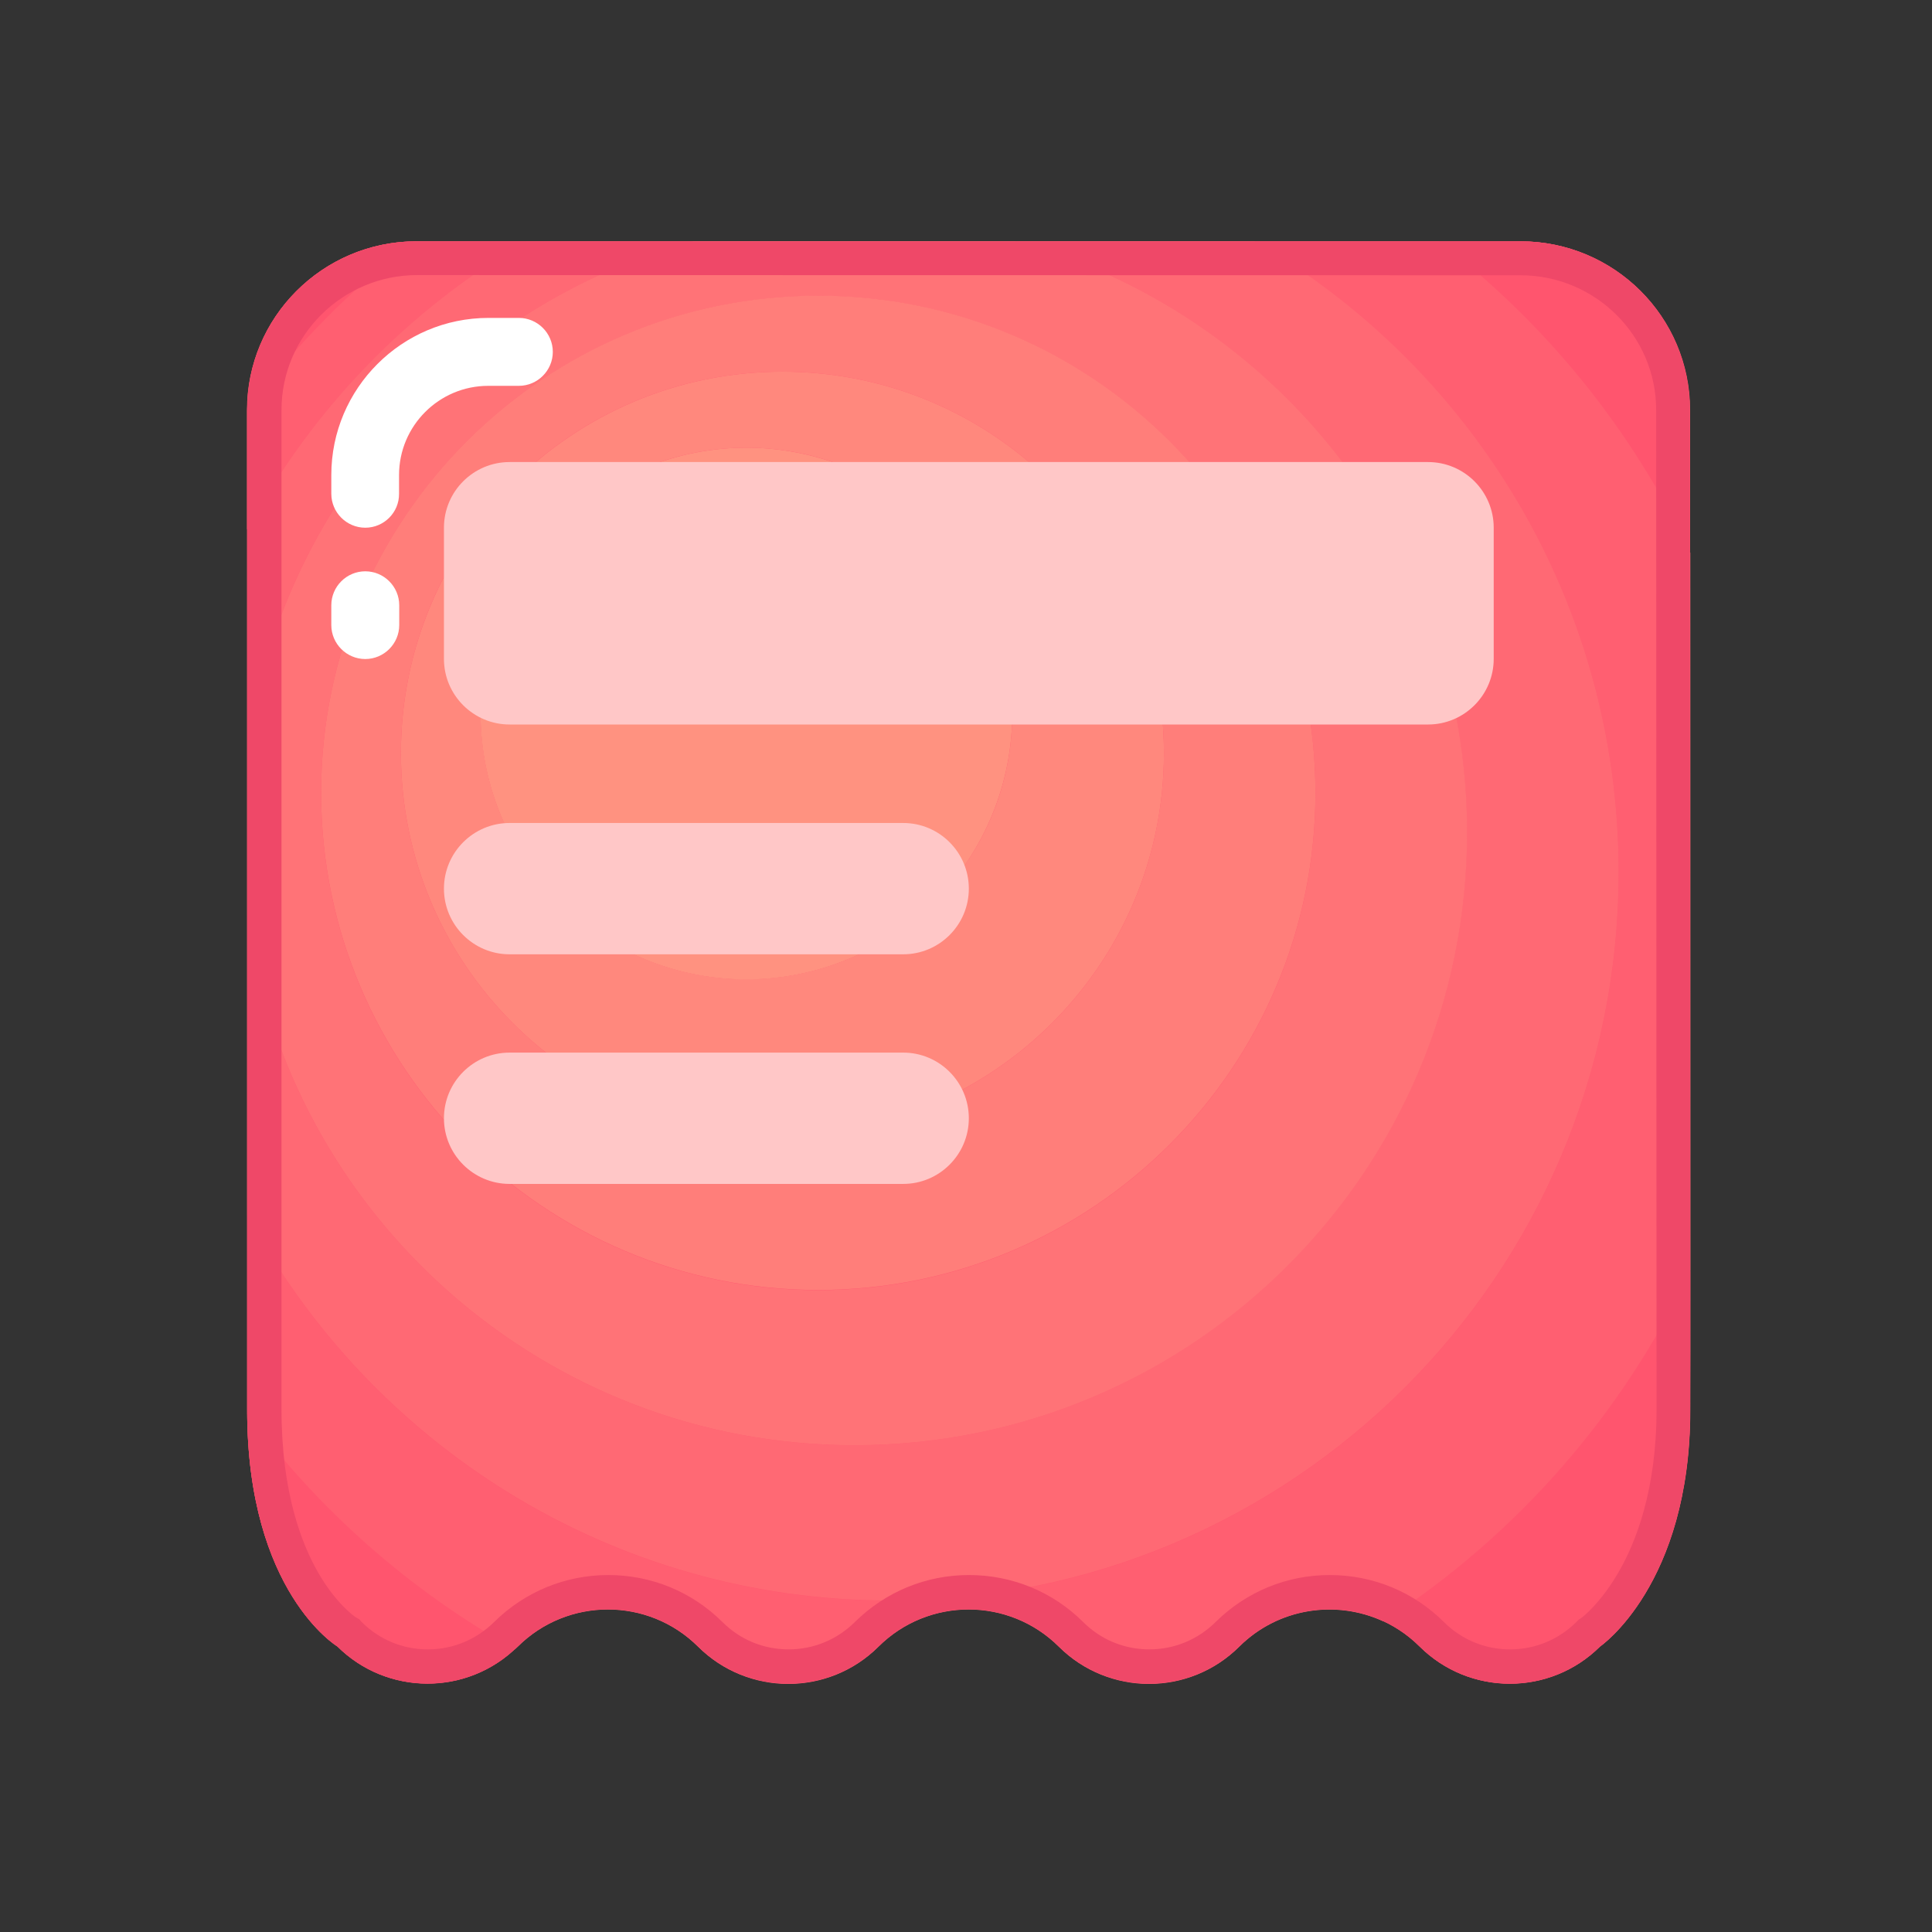 <?xml version="1.0" standalone="no"?><!DOCTYPE svg PUBLIC "-//W3C//DTD SVG 1.1//EN" "http://www.w3.org/Graphics/SVG/1.1/DTD/svg11.dtd"><svg t="1542256932404" class="icon" style="" viewBox="0 0 1024 1024" version="1.1" xmlns="http://www.w3.org/2000/svg" p-id="1318" xmlns:xlink="http://www.w3.org/1999/xlink" width="128" height="128"><rect x="0" y="0" width="1024" height="1024" fill="#333333" stroke="none"/><defs><style type="text/css"></style></defs><path d="M131 217.3v529.9c0 96.6 47.8 125.4 47.8 125.4 26.4 26.3 69.2 26.3 95.6 0 26.4-26.3 69.2-26.3 95.6 0 26.4 26.3 69.2 26.3 95.6 0 26.4-26.3 69.2-26.3 95.6 0 26.4 26.3 69.2 26.3 95.6 0 26.4-26.3 69.2-26.3 95.6 0 26.4 26.3 69.2 26.3 95.6 0 0 0 47.8-32.7 47.8-125.4s-0.2-529.9-0.2-529.9c0-49.4-40.3-89.4-89.9-89.4h-585c-49.4 0-89.7 40-89.7 89.4z" fill="#FF556E" p-id="1319"></path><path d="M895.8 293v-75.7c0-49.4-40.3-89.4-89.9-89.4h-43.3c56.6 43.3 102.5 99.9 133.2 165.1zM219.1 127.9c-48.8 0.9-88.2 40.6-88.2 89.4v0.2c25.1-33.8 54.8-64 88.2-89.6zM896 673.3c-35.8 76.2-92.4 140.6-162.6 186 6.9 3.2 13.4 7.7 19.1 13.4 26.4 26.3 69.2 26.3 95.6 0 0 0 47.8-32.7 47.8-125.4 0.1-15.9 0.1-41.9 0.1-74zM131 749.1c0.6 95.1 47.8 123.5 47.8 123.5 25.9 25.8 67.6 26.2 94.1 1.4-55.7-31.1-104.1-73.8-141.9-124.9z" fill="#FF556E" p-id="1320"></path><path d="M278.8 127.9H219.1c-33.4 25.6-63.1 55.8-88.2 89.6v63.3C165 217.1 216.4 164 278.8 127.9zM896 673.3c0-106.5-0.1-280.9-0.1-380.3-30.7-65.2-76.7-121.8-133.3-165.1h-97.7c115.4 66.8 193 191.5 193 334.4 0 213.2-172.8 386.1-386.1 386.1-147.6 0-275.9-82.8-340.8-204.6v105.4c37.8 51.1 86.2 93.8 141.9 125 0.5-0.5 1-0.9 1.5-1.4 26.4-26.3 69.2-26.3 95.6 0s69.2 26.3 95.6 0c26.4-26.3 69.2-26.3 95.6 0 26.4 26.3 69.2 26.3 95.6 0 20.7-20.6 51.4-25 76.5-13.4 70.3-45.5 126.9-109.9 162.7-186.1z" fill="#FF5F71" p-id="1321"></path><path d="M471.8 848.3c213.2 0 386.1-172.8 386.1-386.1 0-142.9-77.6-267.7-193-334.4H538.2c137.9 37.5 239.3 163.6 239.3 313.4 0 179.4-145.4 324.8-324.8 324.8-164.3 0-300.2-122.2-321.7-280.7v158.5c65 121.7 193.2 204.5 340.8 204.5zM367.3 127.9h-88.5C216.4 164 165 217.1 131 280.8v116.4c17.6-130 112.2-235.6 236.3-269.3z" fill="#FF6974" p-id="1322"></path><path d="M452.8 766c179.4 0 324.8-145.4 324.8-324.8 0-149.8-101.4-275.9-239.3-313.4h-171C243.2 161.6 148.6 267.2 131 397.2v88.1C152.5 643.8 288.4 766 452.8 766z m-19.1-609.2c145.5 0 263.5 118 263.5 263.5s-118 263.5-263.5 263.5-263.5-118-263.5-263.5 118-263.5 263.5-263.5z" fill="#FF7377" p-id="1323"></path><path d="M433.7 683.7c145.5 0 263.5-118 263.5-263.5s-118-263.5-263.5-263.5-263.5 118-263.5 263.5 118 263.5 263.5 263.5z m-19-486.7c111.6 0 202.2 90.5 202.2 202.2s-90.5 202.2-202.2 202.2-202.2-90.5-202.2-202.2S303 197 414.7 197z" fill="#FF7E7A" p-id="1324"></path><path d="M414.7 601.4c111.6 0 202.2-90.5 202.2-202.2S526.3 197 414.7 197s-202.2 90.5-202.2 202.2S303 601.4 414.7 601.4z m-19.1-364.1c77.8 0 140.9 63.1 140.9 140.9S473.4 519 395.6 519s-140.8-63-140.8-140.8 63-140.9 140.8-140.9z" fill="#FF887D" p-id="1325"></path><path d="M395.6 378.2m-140.9 0a140.9 140.9 0 1 0 281.8 0 140.9 140.9 0 1 0-281.8 0Z" fill="#FF9280" p-id="1326"></path><path d="M805.9 145.9c39.6 0 71.9 32 71.9 71.4 0 4.4 0.2 438.3 0.2 529.9 0 42.5-11 70.4-20.2 86.2-9.4 16.2-18.8 23.6-19.9 24.3l-1.1 0.7-1.3 1.3c-9.4 9.3-21.8 14.5-35.1 14.5s-25.7-5.1-35.1-14.5c-16.2-16.1-37.7-24.9-60.5-24.9-22.9 0-44.3 8.9-60.5 24.9-9.4 9.3-21.8 14.5-35.1 14.5s-25.7-5.1-35.1-14.5c-16.2-16.1-37.7-24.9-60.5-24.9-22.9 0-44.3 8.9-60.5 24.9-9.4 9.3-21.8 14.5-35.1 14.5s-25.7-5.1-35.1-14.5c-16.2-16.1-37.7-24.9-60.5-24.9s-44.3 8.9-60.5 24.9c-9.4 9.3-21.8 14.5-35.1 14.5s-25.7-5.1-35.1-14.5l-1.3-1.5-2-1.1c-1.1-0.8-10.3-7.4-19.3-22.8-9.1-15.5-19.9-43.1-19.9-87.3V217.3c0-39.4 32.3-71.5 71.9-71.5l584.8 0.1m0-18h-585c-49.7 0-89.9 40.1-89.9 89.5v529.9c0 96.6 47.8 125.4 47.8 125.4 13.2 13.1 30.5 19.7 47.8 19.7s34.6-6.6 47.8-19.7c13.2-13.1 30.5-19.7 47.8-19.7s34.6 6.6 47.8 19.7 30.5 19.7 47.8 19.7 34.6-6.6 47.8-19.7c13.2-13.1 30.5-19.7 47.8-19.7s34.6 6.6 47.8 19.7c13.2 13.1 30.5 19.7 47.8 19.7s34.6-6.6 47.8-19.7c13.2-13.1 30.5-19.7 47.8-19.7s34.6 6.6 47.8 19.7c13.2 13.1 30.5 19.7 47.8 19.7s34.6-6.6 47.8-19.7c0 0 47.8-32.7 47.8-125.4s-0.2-529.9-0.2-529.9c0.2-49.5-40.1-89.5-89.7-89.5z" fill="#EF4868" p-id="1327"></path><path d="M756.9 244.9H270.1c-19.2 0-34.8 15.6-34.8 34.8v69.5c0 19.2 15.6 34.8 34.8 34.8h486.8c19.2 0 34.8-15.6 34.8-34.8v-69.5c0-19.2-15.6-34.8-34.8-34.8zM478.7 436.2H270.1c-19.2 0-34.8 15.6-34.8 34.8 0 19.2 15.6 34.8 34.8 34.8h208.6c19.2 0 34.8-15.6 34.8-34.8 0-19.2-15.6-34.8-34.8-34.8z m0 121.7H270.1c-19.2 0-34.8 15.6-34.8 34.8s15.6 34.8 34.8 34.8h208.6c19.2 0 34.8-15.6 34.8-34.8s-15.6-34.8-34.8-34.8z" fill="#FFC7C7" p-id="1328"></path><path d="M193.6 279.7c-9.9 0-18-8.1-18-18v-9.9c0-45.9 37.4-83.3 83.3-83.3H275c9.9 0 18 8.1 18 18s-8.1 18-18 18h-16.2c-26.1 0-47.3 21.2-47.3 47.3v9.9c0.1 9.9-8 18-17.9 18zM193.6 349.3c-9.9 0-18-8.1-18-18v-10.5c0-9.9 8.1-18 18-18s18 8.1 18 18v10.5c0 9.9-8.1 18-18 18z" fill="#FFFFFF" p-id="1329"></path></svg>
